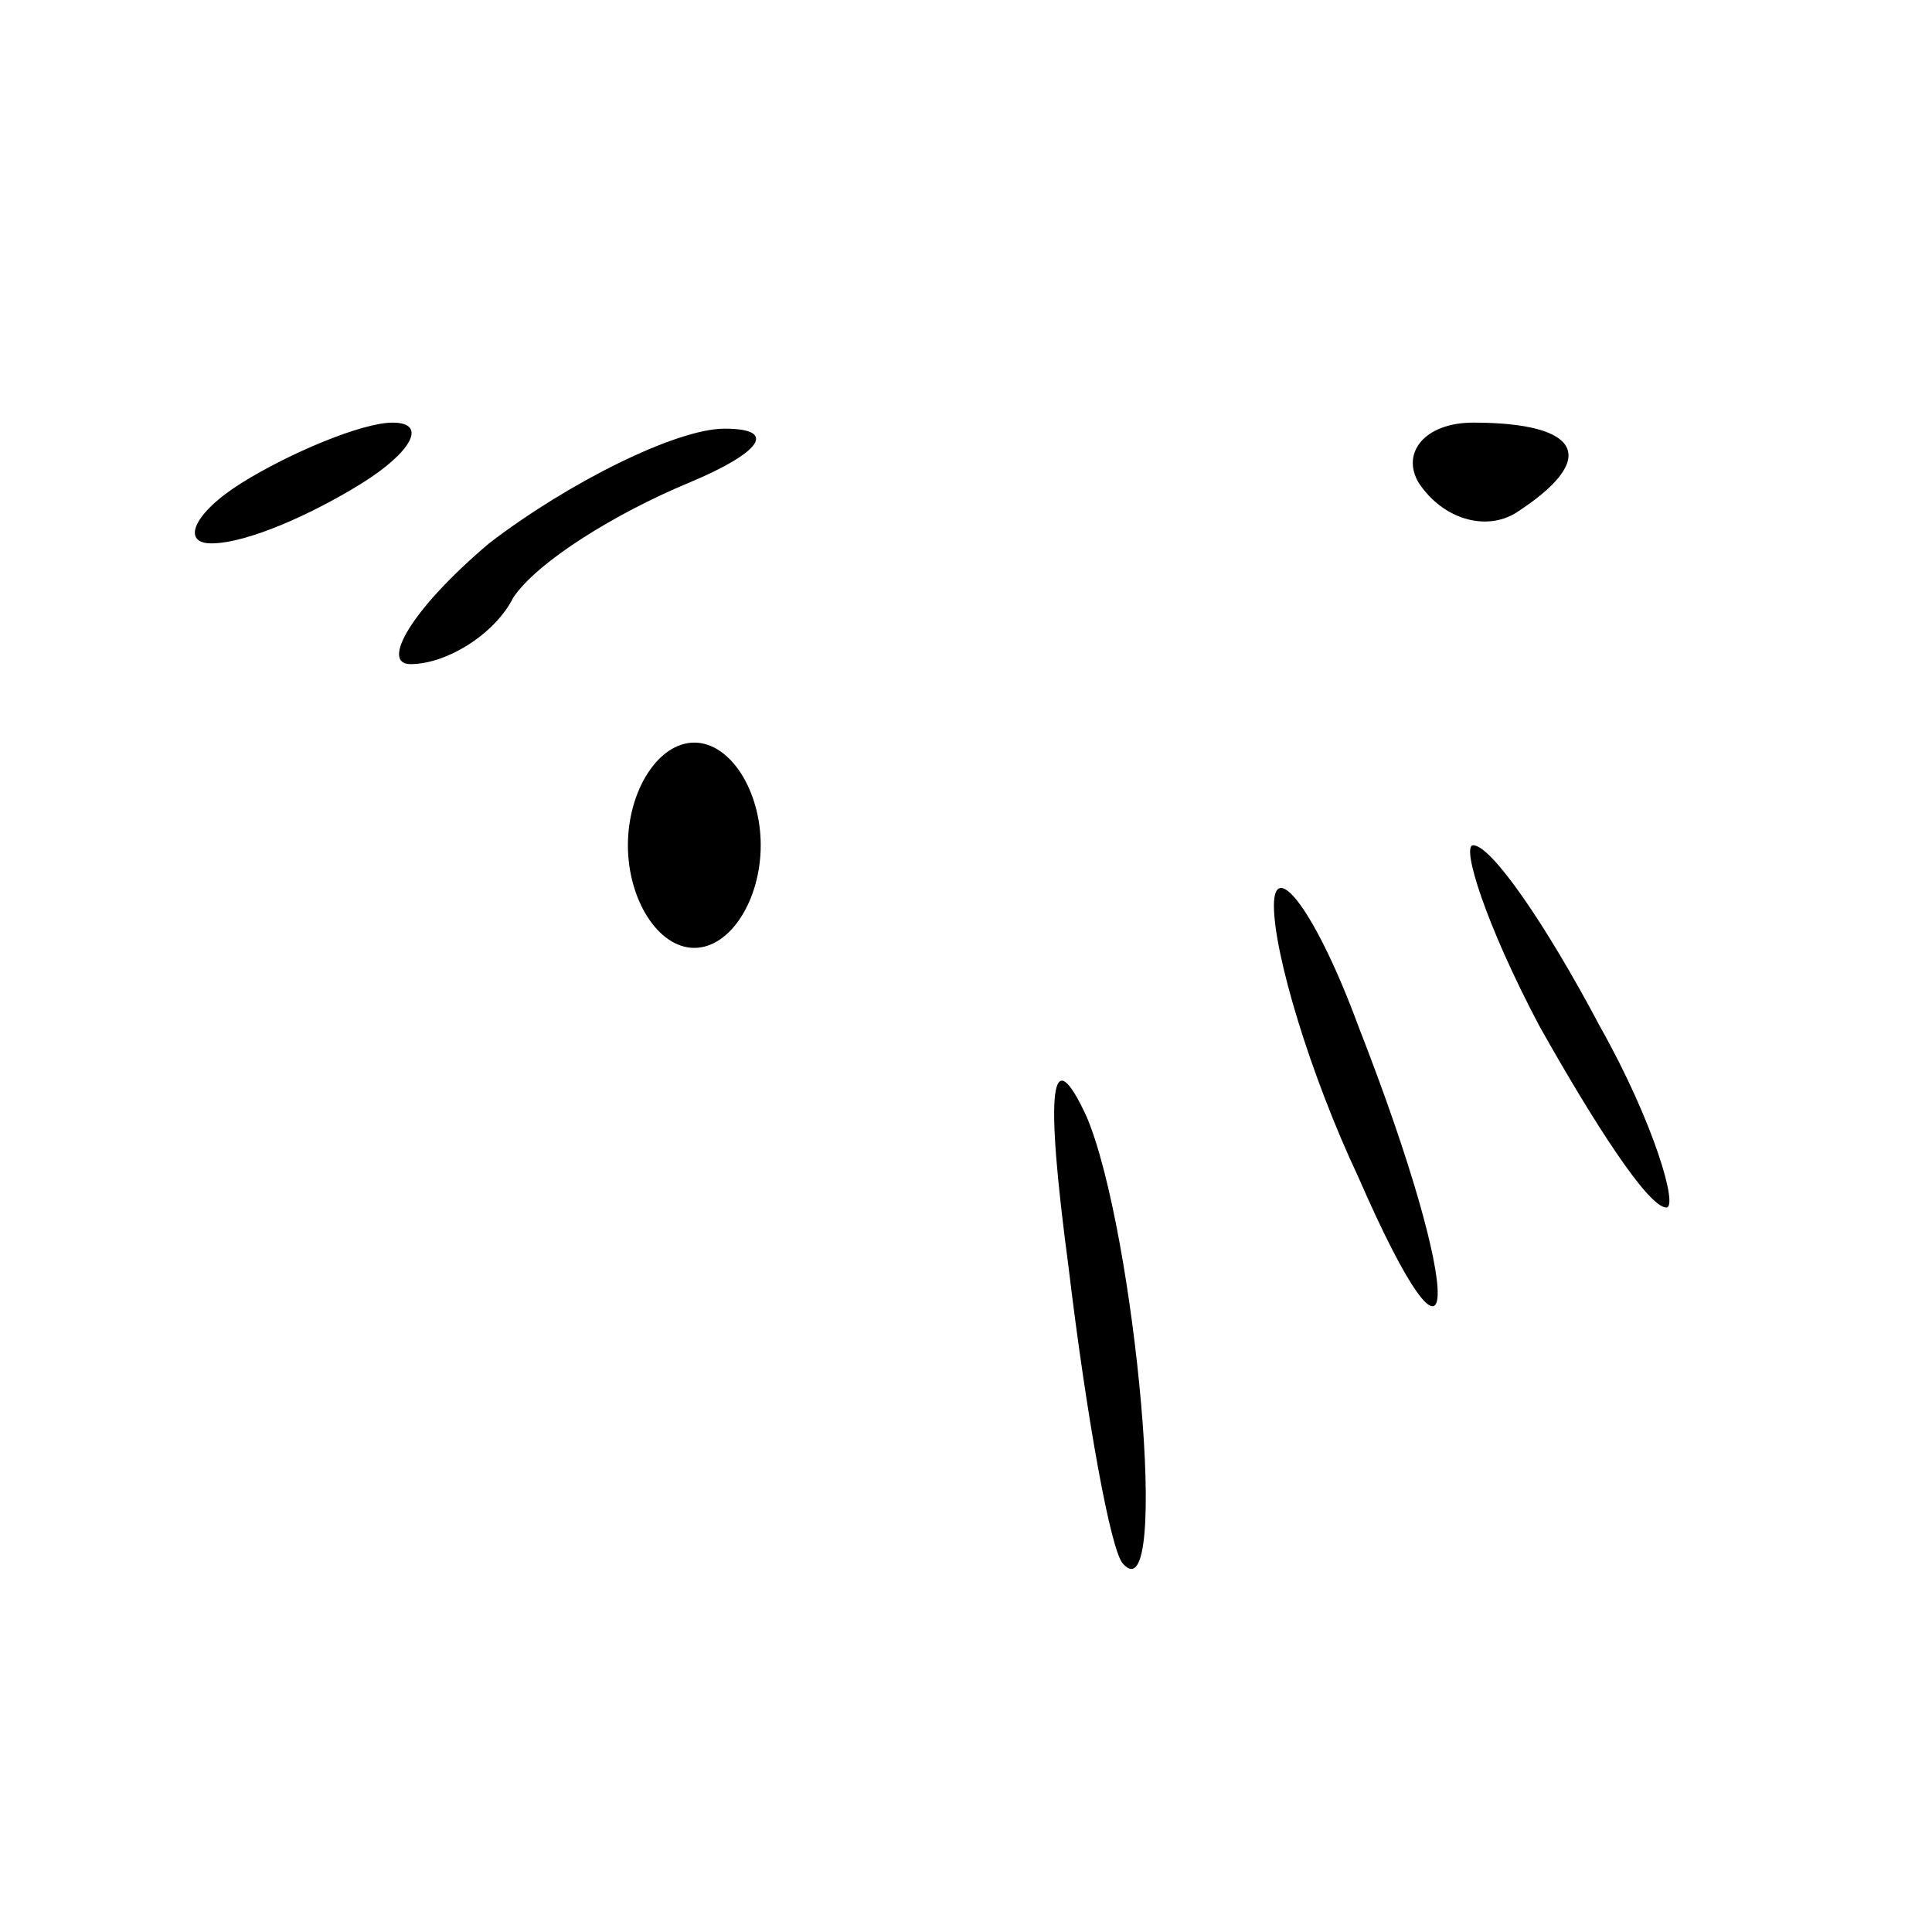 <?xml version="1.0" standalone="no"?>
<!DOCTYPE svg PUBLIC "-//W3C//DTD SVG 20010904//EN"
 "http://www.w3.org/TR/2001/REC-SVG-20010904/DTD/svg10.dtd">
<svg version="1.0" xmlns="http://www.w3.org/2000/svg"
 width="32pt" height="32pt" viewBox="0 0 32 32"
 preserveAspectRatio="xMidYMid meet">
<g transform="translate(0,32) scale(0.1,-0.1)"
fill="#000000" stroke="none">
<path fill="#000000" stroke="none" d="M40 240 c-8 -5 -10 -10 -5 -10 6 0 17
5 25 10 8 5 11 10 5 10 -5 0 -17 -5 -25 -10z"/>
<path fill="#000000" stroke="none" d="M81 230 c-13 -11 -18 -20 -13 -20 6 0
14 5 17 11 4 6 17 14 29 19 12 5 15 9 6 9 -8 0 -26 -9 -39 -19z"/>
<path fill="#000000" stroke="none" d="M235 240 c4 -6 11 -8 16 -5 14 9 11 15
-7 15 -8 0 -12 -5 -9 -10z"/>
<path fill="#000000" stroke="none" d="M104 180 c0 -9 5 -17 11 -17 6 0 11 8
11 17 0 9 -5 17 -11 17 -6 0 -11 -8 -11 -17z"/>
<path fill="#000000" stroke="none" d="M211 170 c0 -8 6 -28 14 -45 17 -39 18
-21 0 25 -7 19 -14 28 -14 20z"/>
<path fill="#000000" stroke="none" d="M255 150 c9 -16 18 -30 21 -30 2 0 -2
14 -11 30 -9 17 -18 30 -21 30 -2 0 2 -13 11 -30z"/>
<path fill="#000000" stroke="none" d="M177 110 c3 -25 7 -47 9 -49 8 -9 2 55
-6 74 -6 13 -7 5 -3 -25z"/>
</g>
</svg>
